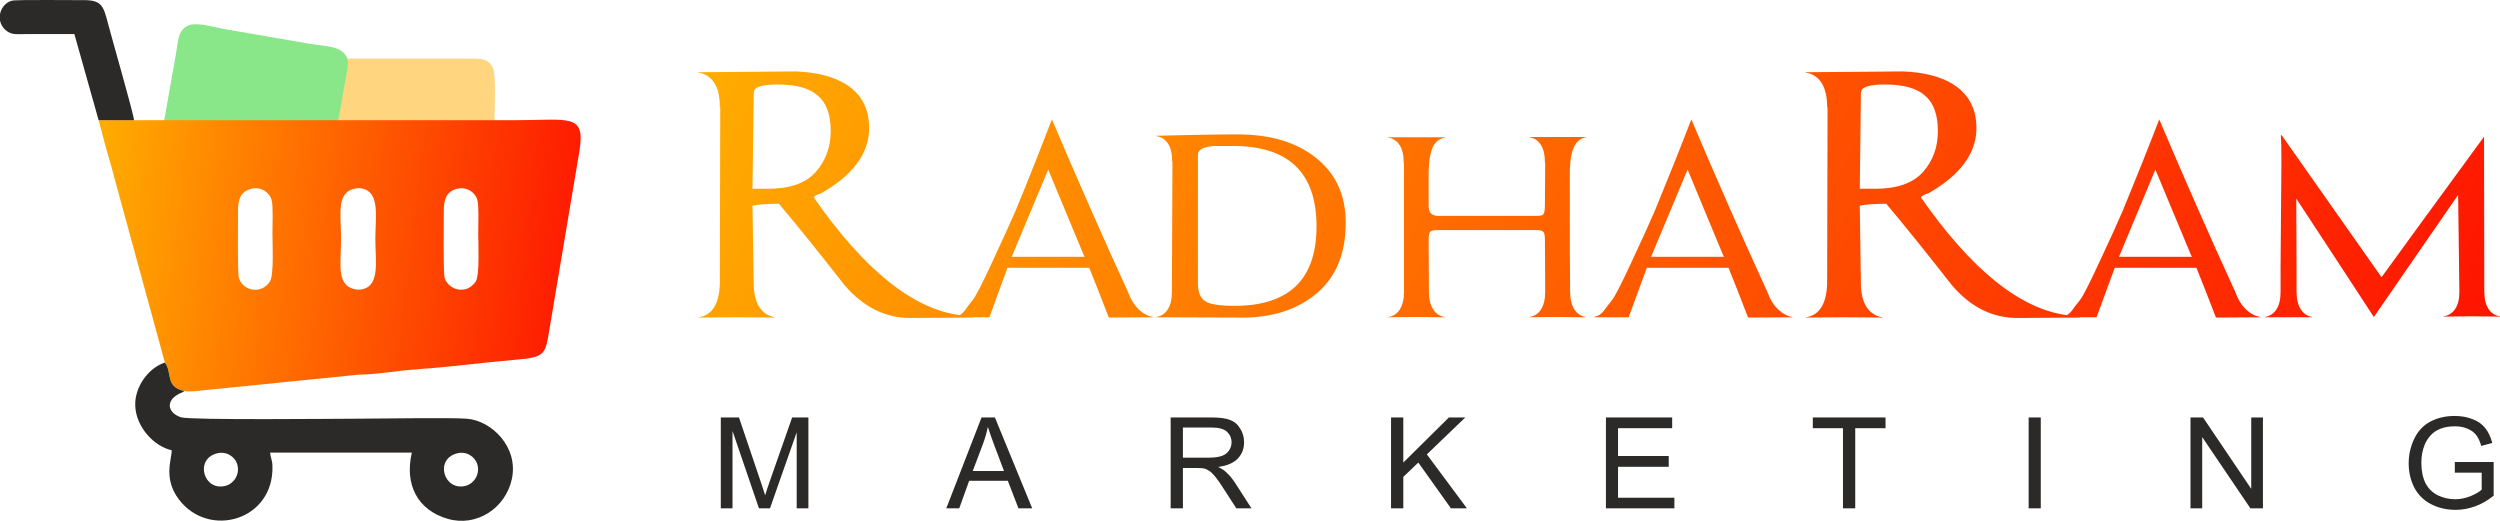 <svg width="192" height="40" viewBox="0 0 192 40" fill="none" xmlns="http://www.w3.org/2000/svg">
<path d="M55.357 39.042V32.06H56.754L58.425 37.001C58.573 37.461 58.69 37.807 58.764 38.037C58.838 37.786 58.965 37.409 59.134 36.917L60.837 32.06H62.085V39.042H61.186V33.201L59.134 39.042H58.288L56.257 33.097V39.042H55.357ZM72.674 39.042L75.382 32.06H76.409L79.275 39.042H78.218L77.403 36.928H74.43L73.669 39.042H72.674ZM74.706 36.174H77.107L76.377 34.238C76.155 33.651 75.986 33.17 75.869 32.783C75.774 33.243 75.647 33.683 75.478 34.133L74.706 36.174ZM89.907 39.042V32.06H93.038C93.662 32.06 94.138 32.123 94.466 32.249C94.794 32.374 95.059 32.594 95.249 32.919C95.45 33.233 95.545 33.578 95.545 33.965C95.545 34.457 95.386 34.876 95.059 35.221C94.731 35.556 94.234 35.776 93.556 35.86C93.81 35.986 93.99 36.101 94.117 36.216C94.392 36.457 94.657 36.771 94.889 37.137L96.116 39.042H94.953L94.011 37.587C93.747 37.168 93.525 36.844 93.345 36.624C93.165 36.404 93.006 36.247 92.869 36.163C92.731 36.069 92.594 36.007 92.446 35.975C92.34 35.954 92.171 35.944 91.927 35.944H90.848V39.042H89.907ZM90.848 35.148H92.848C93.271 35.148 93.609 35.096 93.842 35.012C94.085 34.928 94.265 34.782 94.392 34.593C94.519 34.405 94.583 34.196 94.583 33.965C94.583 33.641 94.456 33.369 94.223 33.149C93.98 32.94 93.599 32.835 93.07 32.835H90.848V35.148ZM106.832 39.042V32.06H107.774V35.525L111.275 32.06H112.534L109.583 34.897L112.661 39.042H111.434L108.927 35.525L107.774 36.624V39.042H106.832ZM123.335 39.042V32.06H128.423V32.887H124.266V35.023H128.159V35.849H124.266V38.225H128.592V39.042H123.335ZM141.541 39.042V32.887H139.224V32.06H144.809V32.887H142.482V39.042H141.541ZM155.8 39.042V32.06H156.731V39.042H155.8ZM168.23 39.042V32.06H169.193L172.895 37.545V32.06H173.794V39.042H172.832L169.129 33.568V39.042H168.23ZM188.53 36.3V35.483H191.513V38.069C191.059 38.435 190.583 38.707 190.096 38.885C189.609 39.063 189.102 39.157 188.594 39.157C187.896 39.157 187.271 39.011 186.7 38.718C186.14 38.424 185.716 38.006 185.42 37.451C185.135 36.896 184.987 36.268 184.987 35.588C184.987 34.907 185.135 34.279 185.42 33.683C185.706 33.097 186.118 32.657 186.658 32.374C187.197 32.092 187.822 31.945 188.52 31.945C189.028 31.945 189.493 32.029 189.906 32.197C190.318 32.353 190.635 32.584 190.868 32.877C191.101 33.17 191.281 33.547 191.408 34.018L190.561 34.248C190.456 33.892 190.329 33.61 190.17 33.411C190.011 33.201 189.789 33.044 189.493 32.919C189.207 32.793 188.879 32.741 188.53 32.741C188.097 32.741 187.737 32.804 187.42 32.929C187.113 33.055 186.859 33.222 186.669 33.442C186.478 33.651 186.33 33.882 186.224 34.133C186.044 34.562 185.96 35.033 185.96 35.535C185.96 36.163 186.066 36.676 186.277 37.105C186.499 37.524 186.806 37.828 187.219 38.037C187.642 38.236 188.075 38.341 188.541 38.341C188.943 38.341 189.334 38.267 189.726 38.11C190.107 37.953 190.392 37.786 190.593 37.608V36.3H188.53Z" fill="#2B2A29"/>
<path fill-rule="evenodd" clip-rule="evenodd" d="M37.966 9.714H24.796V4.502H36.305C37.162 4.491 37.564 4.627 37.86 5.213C38.125 5.768 37.966 8.814 37.966 9.714Z" fill="#FFD580"/>
<path fill-rule="evenodd" clip-rule="evenodd" d="M13.499 4.229L12.589 9.358L13.879 9.588L19.073 10.488L25.558 11.608C25.875 9.787 26.203 7.966 26.531 6.134C26.722 5.045 26.944 4.491 26.246 3.936C25.717 3.517 24.416 3.486 23.633 3.339L20.438 2.785L17.233 2.23C16.387 2.083 15.085 1.675 14.461 1.958C13.647 2.334 13.7 3.088 13.499 4.229Z" fill="#89E689"/>
<path fill-rule="evenodd" clip-rule="evenodd" d="M12.662 27.843C13.255 28.628 12.662 29.727 14.165 30.03C14.567 30.114 15.339 30.009 15.794 29.957L27.515 28.774C28.287 28.774 29.165 28.67 29.937 28.576C30.646 28.481 31.556 28.387 32.328 28.335C34.412 28.199 37.3 27.822 39.521 27.634C41.933 27.435 41.87 27.257 42.229 25.101L44.483 11.703C45.001 8.646 43.795 9.233 39.363 9.233H32.772H27.504H26.192H13.022H10.293H7.574L8.198 11.567C8.421 12.299 8.643 13.095 8.844 13.88L12.662 27.843ZM35.068 14.508C34.295 14.717 34.084 15.293 34.084 16.172C34.084 16.947 34.031 20.903 34.147 21.332C34.317 21.929 35.015 22.41 35.787 22.201C36.083 22.117 36.38 21.856 36.528 21.636C36.855 21.134 36.729 18.716 36.729 17.92C36.729 17.345 36.792 15.827 36.665 15.366C36.496 14.759 35.819 14.299 35.068 14.508ZM19.274 14.508C18.491 14.717 18.28 15.283 18.28 16.172C18.29 16.947 18.227 20.903 18.343 21.332C18.629 22.337 20.046 22.641 20.723 21.636C21.051 21.134 20.924 18.716 20.924 17.92C20.924 17.345 20.988 15.827 20.861 15.366C20.692 14.759 20.015 14.299 19.274 14.508ZM27.504 22.253C25.759 22.076 26.192 20.349 26.192 18.349C26.192 16.35 25.759 14.613 27.504 14.445C29.26 14.508 28.826 16.57 28.826 18.349C28.826 20.129 29.26 22.191 27.504 22.253Z" fill="url(#paint0_linear_762_2595)"/>
<path fill-rule="evenodd" clip-rule="evenodd" d="M27.504 32.155C26.203 32.155 14.598 32.281 13.91 32.05C12.874 31.716 12.704 30.794 13.72 30.261C13.773 30.229 13.91 30.177 13.91 30.177C13.931 30.166 13.953 30.156 13.974 30.145L14.164 30.03C12.662 29.727 13.254 28.628 12.662 27.843C11.308 28.293 10.314 29.821 10.388 31.192C10.462 32.804 11.816 34.27 13.191 34.584C13.18 35.306 12.524 36.761 13.752 38.373C16.058 41.387 21.04 39.964 20.924 35.798C20.913 35.295 20.776 35.17 20.744 34.761H27.504H31.629C31.058 37.211 32.063 39.178 34.39 39.848C36.591 40.487 38.823 39.042 39.309 36.792C39.838 34.364 37.786 32.302 35.84 32.155C34.623 32.061 29.175 32.155 27.504 32.155ZM16.64 34.824C14.926 35.285 15.645 37.776 17.348 37.305C17.951 37.138 18.438 36.447 18.226 35.682C18.057 35.075 17.38 34.615 16.64 34.824ZM35.078 34.824C33.354 35.285 34.094 37.766 35.787 37.305C36.39 37.138 36.876 36.447 36.665 35.682C36.495 35.075 35.818 34.615 35.078 34.824Z" fill="#2B2A29"/>
<path fill-rule="evenodd" clip-rule="evenodd" d="M7.574 9.232H10.293C10.282 8.793 8.516 2.69 8.294 1.801C7.944 0.44 7.796 0 6.411 0.011C5.797 0.021 1.269 -0.041 0.91 0.053C0.434 0.178 0.085 0.608 0 1.089V1.57C0.053 1.853 0.201 2.125 0.455 2.335C0.91 2.701 1.269 2.617 2.021 2.617C3.248 2.617 4.475 2.617 5.712 2.617L7.574 9.232Z" fill="#2B2A29"/>
<path d="M59.525 24.389H59.493L56.902 24.368H56.246L53.644 24.389V24.368C54.564 24.242 55.093 23.551 55.252 22.295V22.18C55.273 22.076 55.283 21.929 55.283 21.73L55.315 8.238H55.283V8.207C55.283 7.422 55.146 6.804 54.849 6.354C54.564 5.915 54.162 5.653 53.644 5.58V5.548L61.112 5.485C62.741 5.548 64.032 5.883 64.994 6.49C66.168 7.244 66.75 8.353 66.75 9.829C66.75 11.776 65.513 13.451 63.048 14.853C62.773 14.927 62.582 15.031 62.487 15.146C66.359 20.725 70.114 23.74 73.743 24.211L74.758 24.389L69.977 24.42C68.03 24.441 66.327 23.604 64.867 21.908C62.836 19.312 61.154 17.229 59.821 15.649C58.954 15.649 58.277 15.701 57.79 15.795L57.886 21.73C57.886 22.526 58.023 23.133 58.319 23.583C58.605 24.022 59.007 24.284 59.525 24.368V24.389ZM63.799 10.07C63.799 8.803 63.471 7.903 62.815 7.348C62.17 6.773 61.144 6.49 59.737 6.49C58.605 6.49 57.991 6.658 57.917 6.993C57.896 7.076 57.886 7.171 57.886 7.286L57.79 14.497H58.986C60.657 14.497 61.884 14.068 62.646 13.21C63.407 12.352 63.799 11.305 63.799 10.07ZM144.566 24.389H144.534L141.932 24.368H141.276L138.684 24.389V24.368C139.594 24.242 140.133 23.551 140.292 22.295V22.18C140.313 22.076 140.324 21.929 140.324 21.73L140.356 8.238H140.324V8.207C140.324 7.422 140.176 6.804 139.89 6.354C139.605 5.915 139.192 5.653 138.684 5.58V5.548L146.142 5.485C147.771 5.548 149.072 5.883 150.024 6.49C151.199 7.244 151.791 8.353 151.791 9.829C151.791 11.776 150.553 13.451 148.089 14.853C147.803 14.927 147.612 15.031 147.517 15.146C151.4 20.725 155.155 23.74 158.773 24.211L159.788 24.389L155.007 24.42C153.06 24.441 151.357 23.604 149.908 21.908C147.877 19.312 146.195 17.229 144.862 15.649C143.984 15.649 143.307 15.701 142.831 15.795L142.916 21.73C142.916 22.526 143.064 23.133 143.349 23.583C143.646 24.022 144.048 24.284 144.566 24.368V24.389ZM148.829 10.07C148.829 8.803 148.501 7.903 147.845 7.348C147.211 6.773 146.184 6.49 144.767 6.49C143.635 6.49 143.032 6.658 142.947 6.993C142.926 7.076 142.916 7.171 142.916 7.286L142.831 14.497H144.026C145.698 14.497 146.914 14.068 147.687 13.21C148.448 12.352 148.829 11.305 148.829 10.07ZM75.985 24.368H73.32L73.298 24.347C73.637 24.284 73.901 24.117 74.092 23.855C74.282 23.583 74.483 23.311 74.705 23.038C74.927 22.777 75.435 21.793 76.218 20.097C77.001 18.412 77.604 17.093 78.016 16.141C79.085 13.545 80.005 11.211 80.788 9.17C82.756 13.807 84.702 18.224 86.627 22.421C86.85 23.007 87.124 23.457 87.463 23.771C87.802 24.096 88.172 24.284 88.563 24.347V24.368L85.157 24.389C84.522 22.745 84.025 21.468 83.655 20.568H77.371L75.985 24.368ZM83.21 19.543C83.168 19.448 82.269 17.271 80.502 13.022L77.699 19.721H83.306L83.21 19.543ZM88.785 24.347C89.166 24.284 89.473 24.096 89.684 23.761C89.896 23.436 90.002 22.986 90.002 22.4L90.044 12.415H90.023V12.394C90.023 11.807 89.917 11.357 89.706 11.033C89.494 10.708 89.198 10.509 88.806 10.457V10.426C91.293 10.363 93.376 10.321 95.048 10.321C97.534 10.321 99.523 10.907 101.025 12.09C102.58 13.304 103.352 14.979 103.352 17.104C103.352 19.574 102.537 21.448 100.887 22.724C99.343 23.907 97.365 24.462 94.963 24.389C94.403 24.389 92.34 24.378 88.785 24.368V24.347ZM92.001 21.751C92.001 22.442 92.192 22.913 92.573 23.143C92.943 23.373 93.683 23.489 94.805 23.489C99.004 23.489 101.109 21.458 101.109 17.386C101.109 13.273 98.972 11.211 94.699 11.211H93.197C92.403 11.284 92.001 11.504 92.001 11.87V21.751ZM121.801 24.368L119.886 24.347H119.505C118.924 24.347 118.236 24.347 117.464 24.368V24.347C117.845 24.284 118.141 24.096 118.352 23.761C118.564 23.436 118.67 22.986 118.67 22.4L118.649 18.433C118.649 18.13 118.617 17.92 118.543 17.826C118.469 17.721 118.299 17.669 118.035 17.669H110.429C110.112 17.669 109.911 17.711 109.837 17.794C109.763 17.868 109.72 18.067 109.72 18.391L109.741 22.4C109.741 22.986 109.858 23.436 110.069 23.761C110.281 24.096 110.577 24.284 110.958 24.347V24.368L109.043 24.347H108.662C108.081 24.347 107.393 24.347 106.621 24.368V24.347C107.002 24.284 107.298 24.096 107.509 23.761C107.721 23.436 107.827 22.986 107.827 22.4V12.519H107.806V12.498C107.806 11.922 107.7 11.462 107.488 11.137C107.277 10.813 106.98 10.625 106.6 10.562V10.541H110.979V10.562C110.598 10.625 110.302 10.834 110.091 11.2C109.879 11.577 109.752 12.195 109.72 13.074V15.837C109.72 16.329 109.964 16.58 110.45 16.58H117.94C118.236 16.58 118.426 16.549 118.5 16.497C118.596 16.392 118.649 16.162 118.649 15.795L118.67 12.498H118.649V12.477C118.649 11.902 118.543 11.441 118.331 11.117C118.12 10.792 117.823 10.593 117.443 10.541V10.52H121.822V10.541C121.441 10.593 121.145 10.813 120.933 11.179C120.722 11.556 120.595 12.174 120.563 13.043V19.302L120.584 22.4C120.584 22.986 120.701 23.436 120.912 23.761C121.124 24.096 121.42 24.284 121.801 24.347V24.368ZM125.08 24.368H122.414L122.393 24.347C122.732 24.284 122.996 24.117 123.187 23.855C123.377 23.583 123.589 23.311 123.811 23.038C124.022 22.777 124.53 21.793 125.313 20.097C126.106 18.412 126.699 17.093 127.111 16.141C128.18 13.545 129.111 11.211 129.893 9.17C131.861 13.807 133.808 18.224 135.733 22.421C135.944 23.007 136.23 23.457 136.569 23.771C136.907 24.096 137.267 24.284 137.669 24.347V24.368L134.252 24.389C133.617 22.745 133.12 21.468 132.75 20.568H126.477L125.08 24.368ZM132.316 19.543C132.274 19.448 131.364 17.271 129.608 13.022L126.805 19.721H132.401L132.316 19.543ZM161.015 24.368H158.35L158.329 24.347C158.667 24.284 158.931 24.117 159.122 23.855C159.312 23.583 159.524 23.311 159.746 23.038C159.958 22.777 160.465 21.793 161.248 20.097C162.042 18.412 162.634 17.093 163.047 16.141C164.115 13.545 165.046 11.211 165.829 9.17C167.796 13.807 169.743 18.224 171.668 22.421C171.88 23.007 172.165 23.457 172.504 23.771C172.842 24.096 173.202 24.284 173.604 24.347V24.368L170.187 24.389C169.552 22.745 169.055 21.468 168.685 20.568H162.412L161.015 24.368ZM168.251 19.543C168.209 19.448 167.299 17.271 165.532 13.022L162.74 19.721H168.336L168.251 19.543ZM182.31 24.347C181.76 23.499 179.782 20.464 176.354 15.251L176.375 20.746V22.4C176.375 22.986 176.492 23.436 176.703 23.761C176.915 24.096 177.211 24.284 177.592 24.347V24.368H173.932V24.347C174.313 24.284 174.609 24.096 174.831 23.761C175.043 23.436 175.148 22.986 175.148 22.4V20.485L175.212 12.477C175.212 11.535 175.201 10.834 175.17 10.384H175.233L182.902 21.291C183.876 19.94 186.499 16.34 190.773 10.499V10.52H190.794L190.773 10.562L190.794 22.358C190.794 22.934 190.9 23.394 191.111 23.719C191.323 24.043 191.619 24.242 192 24.294V24.316L190.085 24.294H189.715C189.123 24.294 188.446 24.305 187.663 24.316V24.294C188.044 24.242 188.35 24.043 188.562 23.719C188.784 23.394 188.89 22.934 188.879 22.358L188.784 14.968L182.31 24.347V24.368H182.289V24.347H182.31Z" fill="url(#paint1_linear_762_2595)"/>
<defs>
<linearGradient id="paint0_linear_762_2595" x1="7.574" y1="9.188" x2="46.531" y2="13.837" gradientUnits="userSpaceOnUse">
<stop stop-color="#FFAD00"/>
<stop offset="1" stop-color="#FE1300"/>
</linearGradient>
<linearGradient id="paint1_linear_762_2595" x1="53.644" y1="5.485" x2="172.558" y2="63.958" gradientUnits="userSpaceOnUse">
<stop stop-color="#FFAD00"/>
<stop offset="1" stop-color="#FE1300"/>
</linearGradient>
</defs>
</svg>
